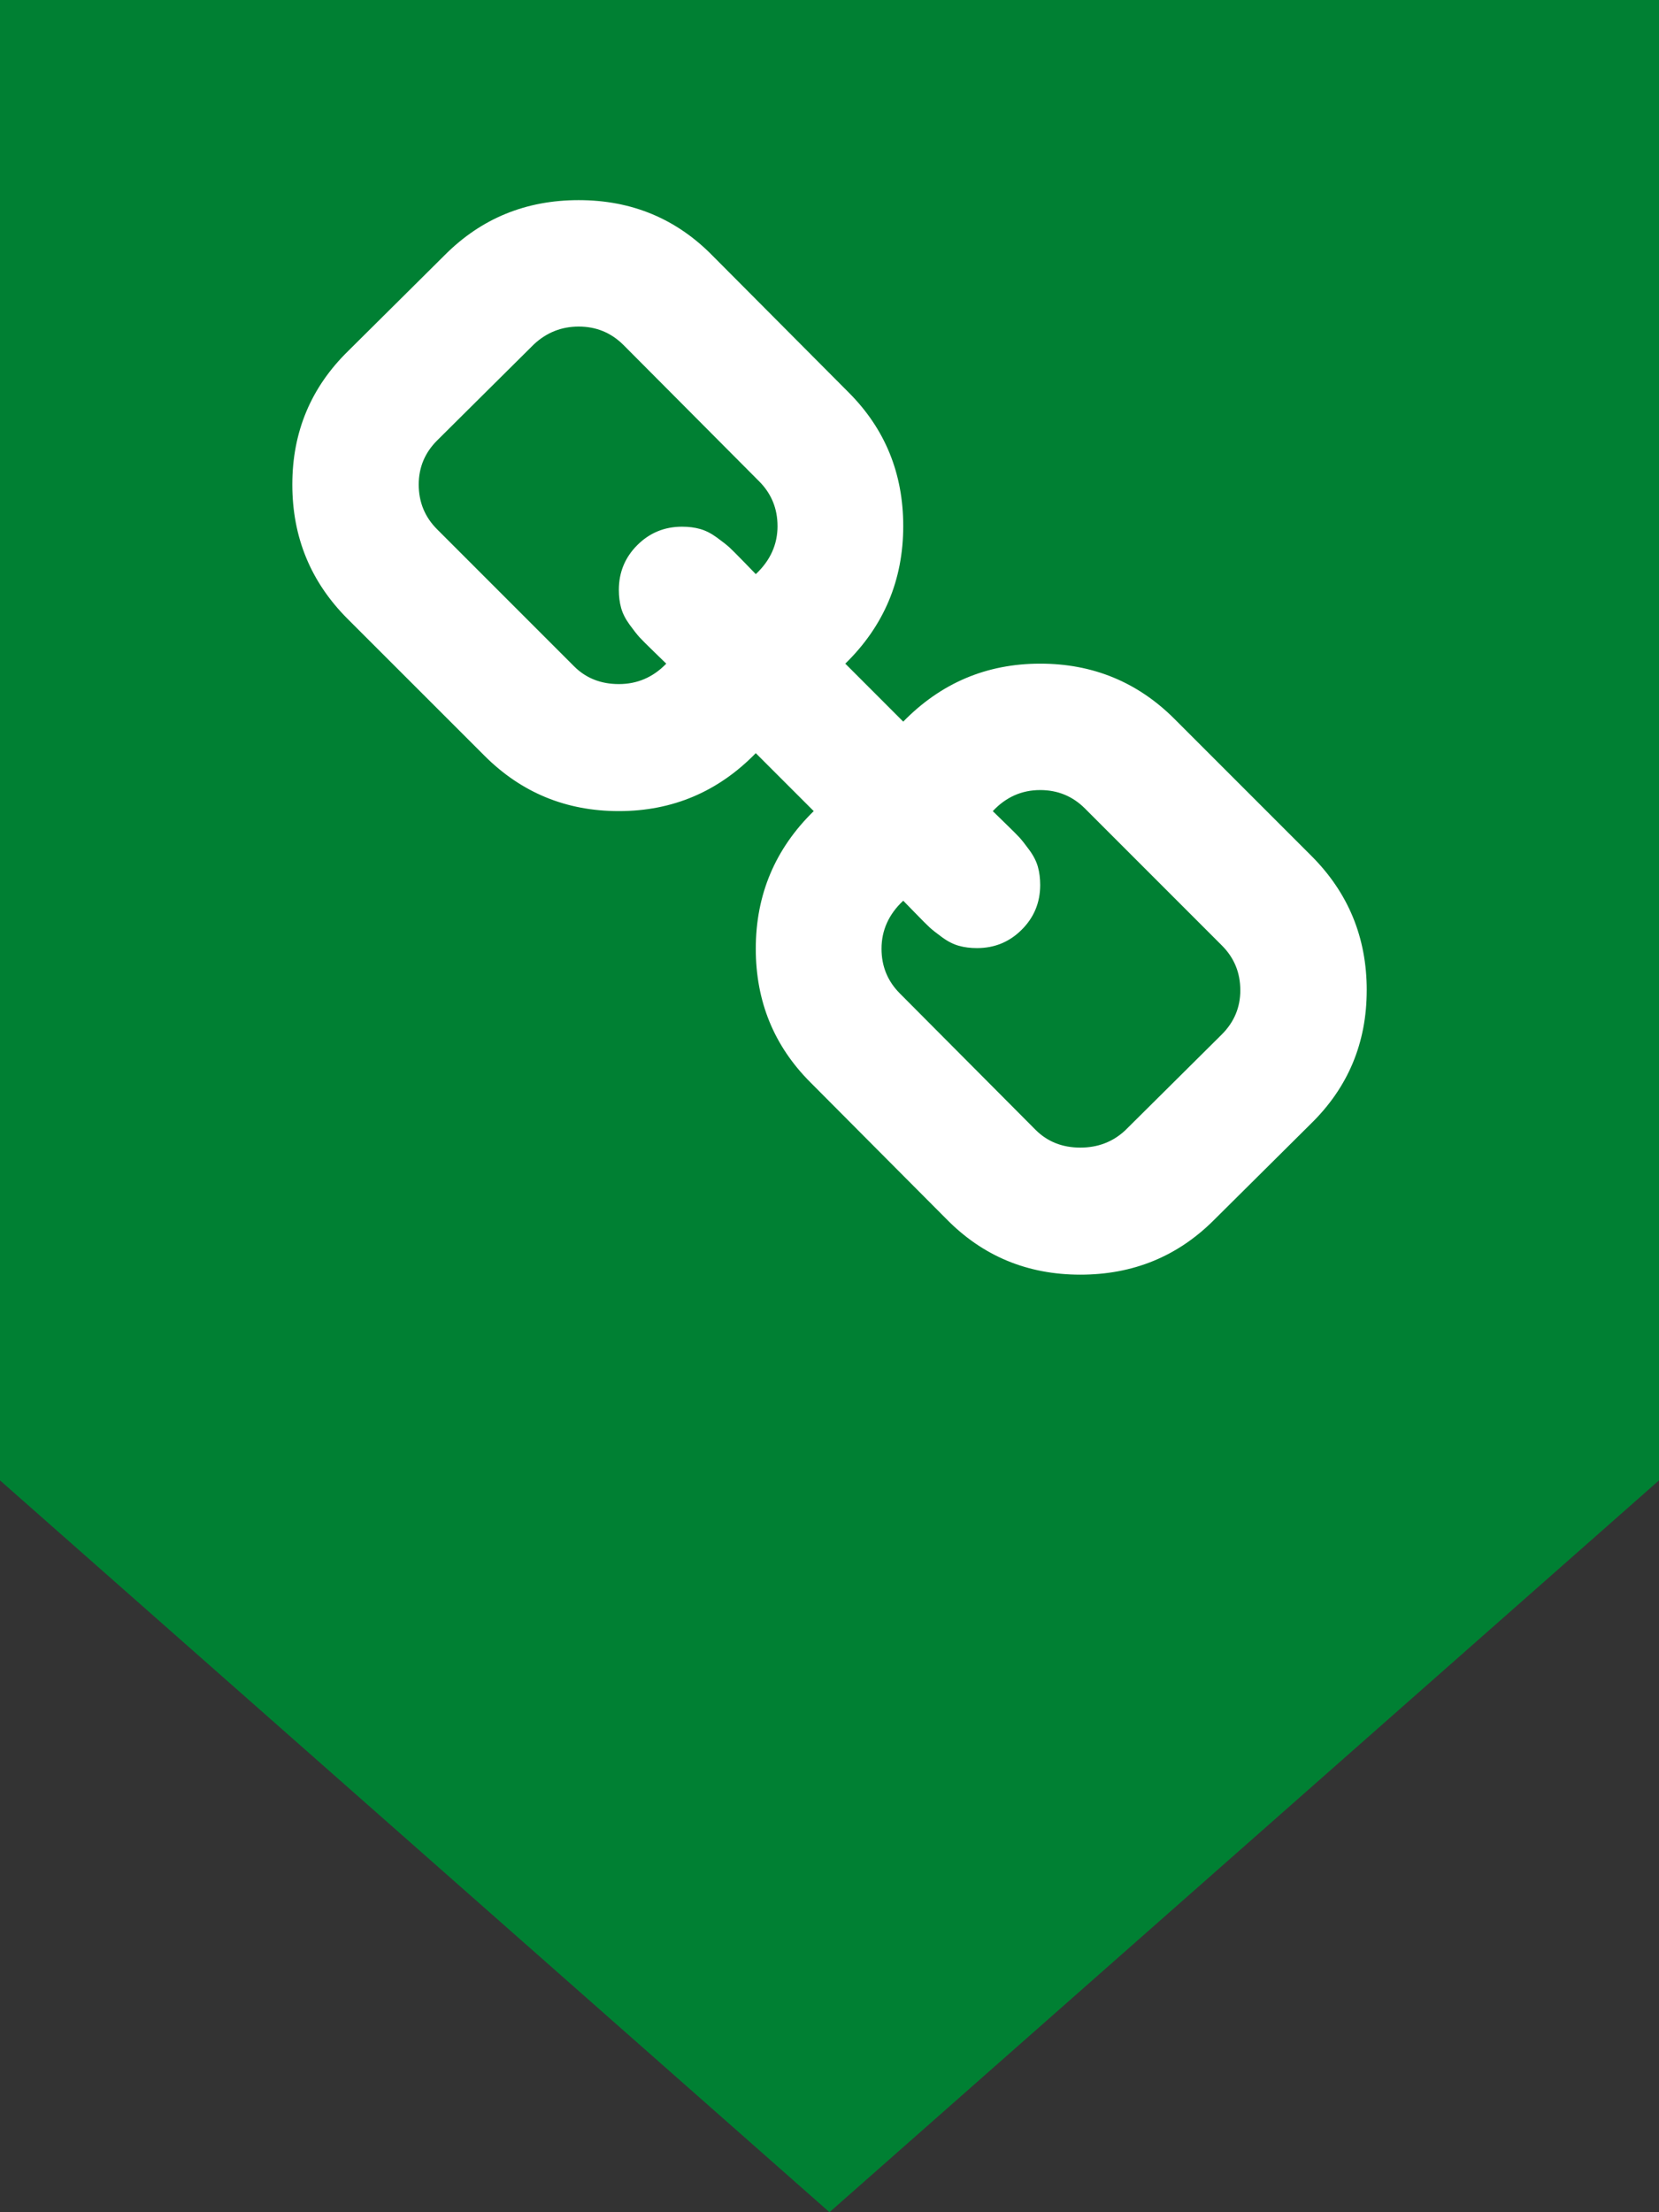 <?xml version="1.0" encoding="UTF-8" standalone="no"?>
<!-- Created with Inkscape (http://www.inkscape.org/) -->

<svg
   xmlns:dc="http://purl.org/dc/elements/1.1/"
   xmlns:cc="http://creativecommons.org/ns#"
   xmlns:rdf="http://www.w3.org/1999/02/22-rdf-syntax-ns#"
   xmlns:svg="http://www.w3.org/2000/svg"
   xmlns="http://www.w3.org/2000/svg"
   xmlns:sodipodi="http://sodipodi.sourceforge.net/DTD/sodipodi-0.dtd"
   xmlns:inkscape="http://www.inkscape.org/namespaces/inkscape"
   id="svg3020"
   version="1.1"
   inkscape:version="0.48.4 r9939"
   width="112.5"
   height="150"
   xml:space="preserve"
   sodipodi:docname="mapicon_link.svg"><rect width="100%" height="100%" fill="#333333" stroke="none"/><defs
     id="defs3024" /><sodipodi:namedview
     pagecolor="#ffffff"
     bordercolor="#666666"
     borderopacity="1"
     objecttolerance="10"
     gridtolerance="10"
     guidetolerance="10"
     inkscape:pageopacity="0"
     inkscape:pageshadow="2"
     inkscape:window-width="1598"
     inkscape:window-height="850"
     id="namedview3022"
     showgrid="false"
     inkscape:zoom="1.9971655"
     inkscape:cx="45.141519"
     inkscape:cy="75"
     inkscape:window-x="0"
     inkscape:window-y="25"
     inkscape:window-maximized="1"
     inkscape:current-layer="layer1" /><g
     inkscape:groupmode="layer"
     id="layer1"
     inkscape:label="Pin"><path
       inkscape:connector-curvature="0"
       id="path3032"
       style="fill:#008033;fill-opacity:1;fill-rule:nonzero;stroke:none"
       d="M 0,0 0,100.378 56.249,150 112.5,100.378 112.5,0 0,0" /></g><g
     id="g3028"
     inkscape:groupmode="layer"
     inkscape:label="Link"
     transform="matrix(1.25,0,0,-1.25,0,150)"><path
       inkscape:connector-curvature="0"
       id="path3034"
       style="fill:#ffffff;fill-opacity:1;fill-rule:nonzero;stroke:none"
       d="m 74.144,66.286 c 0,-2.857 -1.012,-5.275 -3.036,-7.25 l -5.25,-5.214 c -1.976,-1.977 -4.393,-2.965 -7.25,-2.965 -2.88,0 -5.309,1.014 -7.286,3.038 l -7.357,7.392 c -1.976,1.977 -2.964,4.393 -2.964,7.25 0,2.93 1.048,5.416 3.143,7.465 l -3.143,3.143 c -2.047,-2.096 -4.523,-3.143 -7.428,-3.143 -2.857,0 -5.286,1 -7.286,3 l -7.429,7.427 c -2,2 -3,4.43 -3,7.287 0,2.857 1.012,5.274 3.036,7.25 l 5.25,5.213 c 1.976,1.976 4.393,2.965 7.25,2.965 2.881,0 5.309,-1.012 7.286,-3.038 l 7.357,-7.392 c 1.976,-1.975 2.963,-4.393 2.963,-7.25 0,-2.928 -1.047,-5.416 -3.143,-7.463 l 3.143,-3.145 c 2.048,2.096 4.525,3.145 7.43,3.145 2.857,0 5.286,-1 7.286,-3 l 7.429,-7.43 c 2,-2 3,-4.428 3,-7.286 z M 42.18,91.464 c 0,0.953 -0.334,1.763 -1,2.43 l -7.357,7.392 c -0.667,0.666 -1.477,1 -2.429,1 -0.929,0 -1.738,-0.32 -2.429,-0.963 l -5.25,-5.214 c -0.667,-0.666 -1,-1.465 -1,-2.393 0,-0.953 0.333,-1.764 1,-2.43 l 7.429,-7.43 c 0.642,-0.642 1.452,-0.963 2.429,-0.963 1,0 1.857,0.369 2.571,1.107 -0.071,0.07 -0.298,0.291 -0.679,0.66 -0.381,0.37 -0.638,0.625 -0.768,0.768 -0.131,0.143 -0.31,0.369 -0.536,0.68 -0.227,0.31 -0.381,0.613 -0.464,0.91 -0.083,0.299 -0.125,0.625 -0.125,0.982 0,0.953 0.333,1.763 1,2.43 0.666,0.666 1.476,1 2.429,1 0.357,0 0.685,-0.041 0.982,-0.125 0.297,-0.084 0.601,-0.238 0.911,-0.465 0.31,-0.225 0.536,-0.404 0.679,-0.535 0.142,-0.131 0.398,-0.387 0.768,-0.768 0.37,-0.381 0.59,-0.607 0.661,-0.68 0.786,0.738 1.179,1.607 1.179,2.607 L 42.18,91.464 z M 67.286,66.286 c 0,0.951 -0.333,1.762 -1,2.428 l -7.428,7.43 c -0.667,0.666 -1.476,1 -2.429,1 -1,0 -1.857,-0.381 -2.571,-1.143 0.071,-0.073 0.298,-0.293 0.678,-0.662 0.382,-0.37 0.638,-0.625 0.769,-0.768 0.13,-0.143 0.31,-0.369 0.536,-0.68 0.227,-0.309 0.381,-0.614 0.464,-0.91 0.083,-0.296 0.124,-0.625 0.125,-0.983 0,-0.953 -0.333,-1.762 -1,-2.427 -0.667,-0.668 -1.477,-1 -2.429,-1 -0.357,0 -0.686,0.041 -0.982,0.125 -0.297,0.082 -0.602,0.236 -0.911,0.463 -0.309,0.226 -0.536,0.404 -0.679,0.537 -0.143,0.131 -0.398,0.386 -0.768,0.768 -0.369,0.38 -0.589,0.607 -0.662,0.678 -0.785,-0.736 -1.177,-1.606 -1.177,-2.606 0,-0.953 0.332,-1.763 1,-2.43 l 7.356,-7.392 c 0.643,-0.643 1.452,-0.965 2.429,-0.965 0.954,0 1.763,0.311 2.43,0.93 l 5.25,5.213 c 0.666,0.668 1,1.464 1,2.394 l 0,0" /></g></svg>